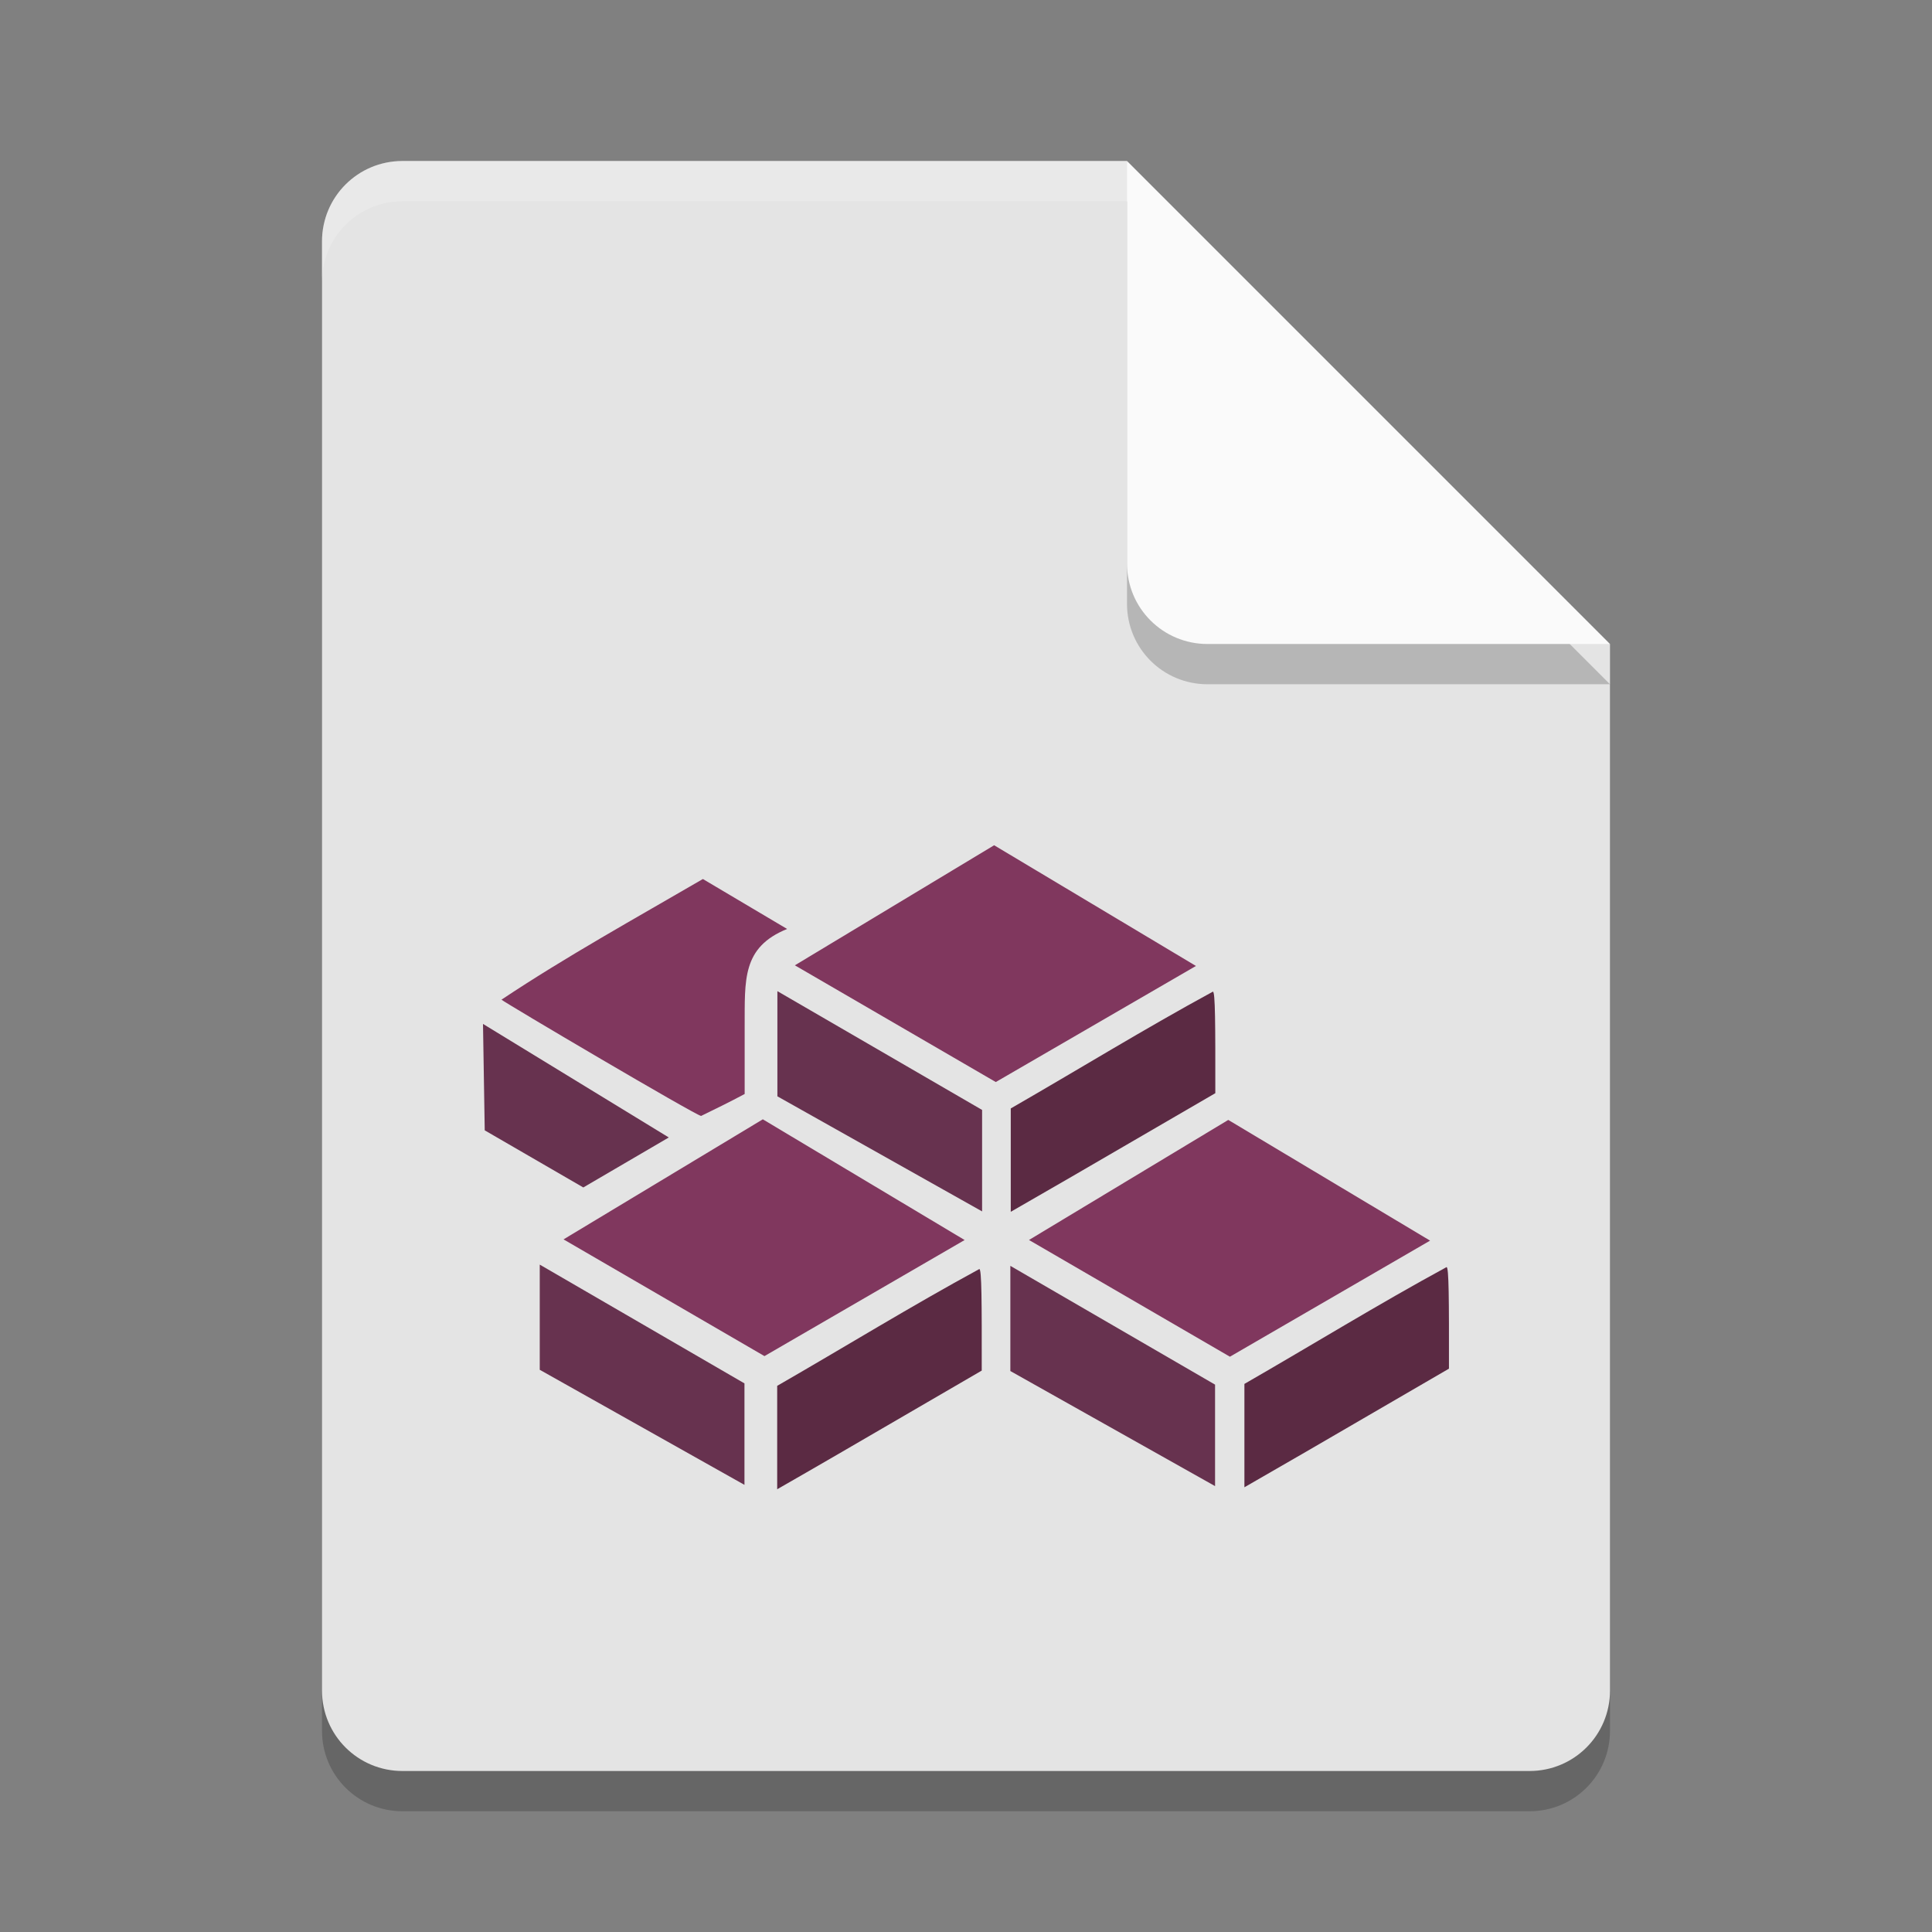 <svg xmlns="http://www.w3.org/2000/svg" width="48" height="48" version="1.1"><rect width="100%" height="100%" fill="#808080" stroke="none"/><defs>
<linearGradient id="ucPurpleBlue" x1="0%" y1="0%" x2="100%" y2="100%">
  <stop offset="0%" style="stop-color:#B794F4;stop-opacity:1"/>
  <stop offset="100%" style="stop-color:#4299E1;stop-opacity:1"/>
</linearGradient>
</defs>
 <path style="opacity:0.2" d="M 10,5 C 8.892,5 8,5.892 8,7 V 43 C 8,44.108 8.892,45 10,45 H 38 C 39.108,45 40,44.108 40,43 V 17 L 28,5 Z"/>
 <path style="fill:#e4e4e4" d="M 10,4 C 8.892,4 8,4.892 8,6 V 42 C 8,43.108 8.892,44 10,44 H 38 C 39.108,44 40,43.108 40,42 V 16 L 30,14 28,4 Z"/>
 <path style="opacity:0.2" d="M 40,17 28,5 V 15 C 28,16.108 28.892,17 30,17 Z"/>
 <path style="fill:#fafafa" d="M 40,16 28,4 V 14 C 28,15.108 28.892,16 30,16 Z"/>
 <path style="opacity:0.2;fill:#ffffff" d="M 10 4 C 8.892 4 8 4.892 8 6 L 8 7 C 8 5.892 8.892 5 10 5 L 28 5 L 28 4 L 10 4 z"/>
 <path style="fill:#80375e" d="m 12.46,24.836 c 1.616,-1.076 3.325,-2.02 5.003,-2.997 l 2.093,1.241 c -1.127,0.456 -1.049,1.27 -1.055,2.417 v 1.683 c -0.38,0.202 -0.67,0.345 -1.082,0.545 -0.118,-0.004 -4.893,-2.821 -4.959,-2.888 z"/>
 <path style="fill:#67324f" d="M 12.043,28.083 12,25.439 l 4.616,2.821 -2.124,1.242 z"/>
 <path style="fill:#5b2a43" d="m 25.112,27.539 c 1.676,-0.964 3.324,-1.979 5.022,-2.902 0.059,0 0.062,0.805 0.06,2.523 -3.872,2.252 -3.931,2.286 -5.082,2.947 z"/>
 <path style="fill:#5b2a43" d="m 30.917,34.383 c 1.676,-0.964 3.324,-1.979 5.022,-2.902 0.059,0 0.062,0.805 0.06,2.523 -3.872,2.252 -3.931,2.286 -5.082,2.947 z"/>
 <path style="fill:#5b2a43" d="m 19.309,34.431 c 1.676,-0.964 3.324,-1.979 5.022,-2.902 0.059,0 0.062,0.805 0.06,2.523 C 20.52,36.305 20.461,36.339 19.309,37 Z"/>
 <path style="fill:#67324f" d="m 13.41,31.419 5.086,2.951 v 2.521 l -5.086,-2.859 z"/>
 <path style="fill:#67324f" d="m 19.314,24.625 5.086,2.951 v 2.521 l -5.086,-2.859 z"/>
 <path style="fill:#67324f" d="m 25.102,31.45 5.086,2.951 v 2.521 l -5.086,-2.859 z"/>
 <path style="fill:#80375e" d="m 25.565,30.807 4.951,-2.983 5.014,2.999 -4.973,2.884 z"/>
 <path style="fill:#80375e" d="M 19.748,23.983 24.699,21 l 5.014,2.999 -4.973,2.884 z"/>
 <path style="fill:#80375e" d="m 14.001,30.792 4.951,-2.983 5.014,2.999 -4.973,2.884 z"/>
</svg>
